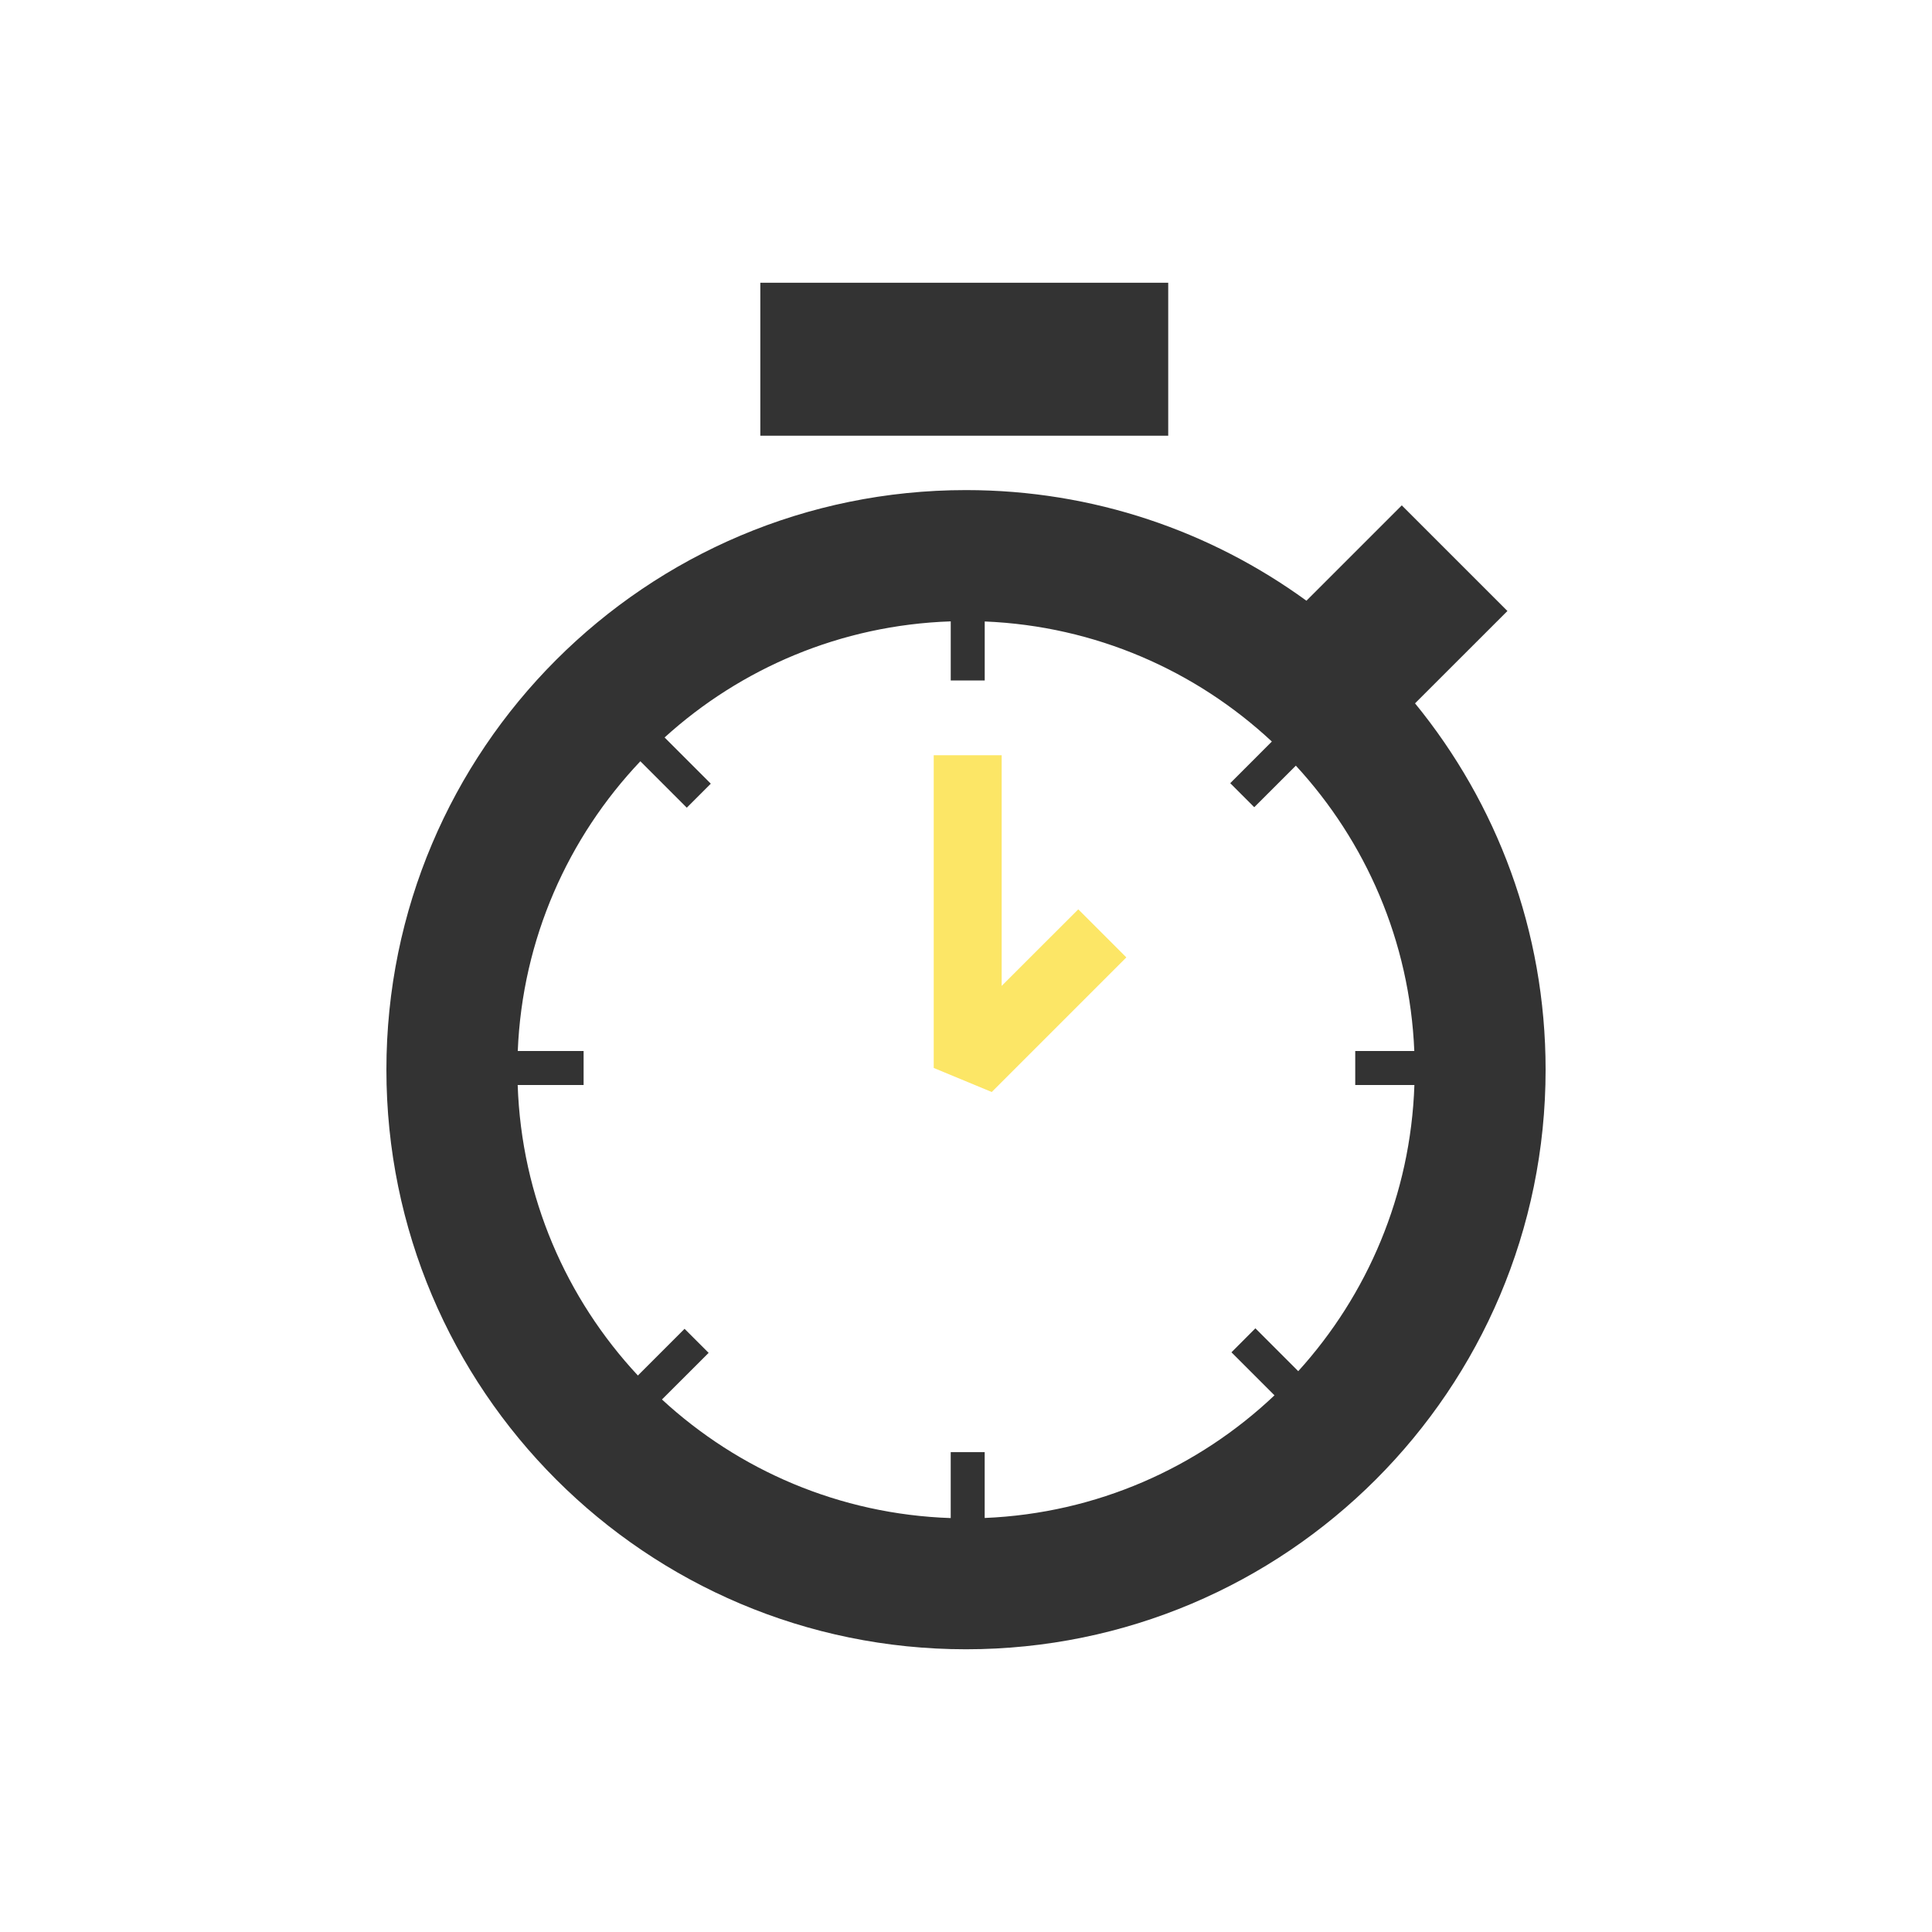 <svg xmlns="http://www.w3.org/2000/svg" width="100" height="100" viewBox="0 0 100 100"><path fill="#333" d="M60.468 14.634h-21.114v7.918h21.113v-7.918zm12.774 21.771l4.782-4.78-5.468-5.467-4.936 4.935c-4.946-3.598-11.032-5.726-17.62-5.726-16.568 0-30 13.431-30 30 0 16.568 13.432 29.999 30 29.999 16.568 0 30-13.432 30-30 0-7.193-2.535-13.794-6.758-18.961zm-6.045 34.567l-2.218-2.219-1.239 1.242 2.227 2.227c-3.944 3.736-9.196 6.108-15 6.348v-3.407h-1.758v3.412c-5.762-.194-10.989-2.488-14.946-6.138l2.416-2.413-1.246-1.245-2.416 2.417c-3.699-3.97-6.027-9.231-6.222-15.037h3.412v-1.76h-3.408c.238-5.804 2.61-11.053 6.346-14.996l2.403 2.403 1.243-1.243-2.392-2.392c3.94-3.577 9.114-5.818 14.811-6.009v3.059h1.759v-3.054c5.738.235 10.934 2.553 14.862 6.215l-2.154 2.155 1.243 1.244 2.153-2.151c3.612 3.917 5.896 9.078 6.131 14.77h-3.057v1.761h3.062c-.194 5.693-2.437 10.869-6.012 14.811z"/><path fill="#FCE666" d="M58.299 49.555l-2.488-2.488-3.965 3.963v-11.939h-3.517v16.186l3.003 1.245z"/></svg>